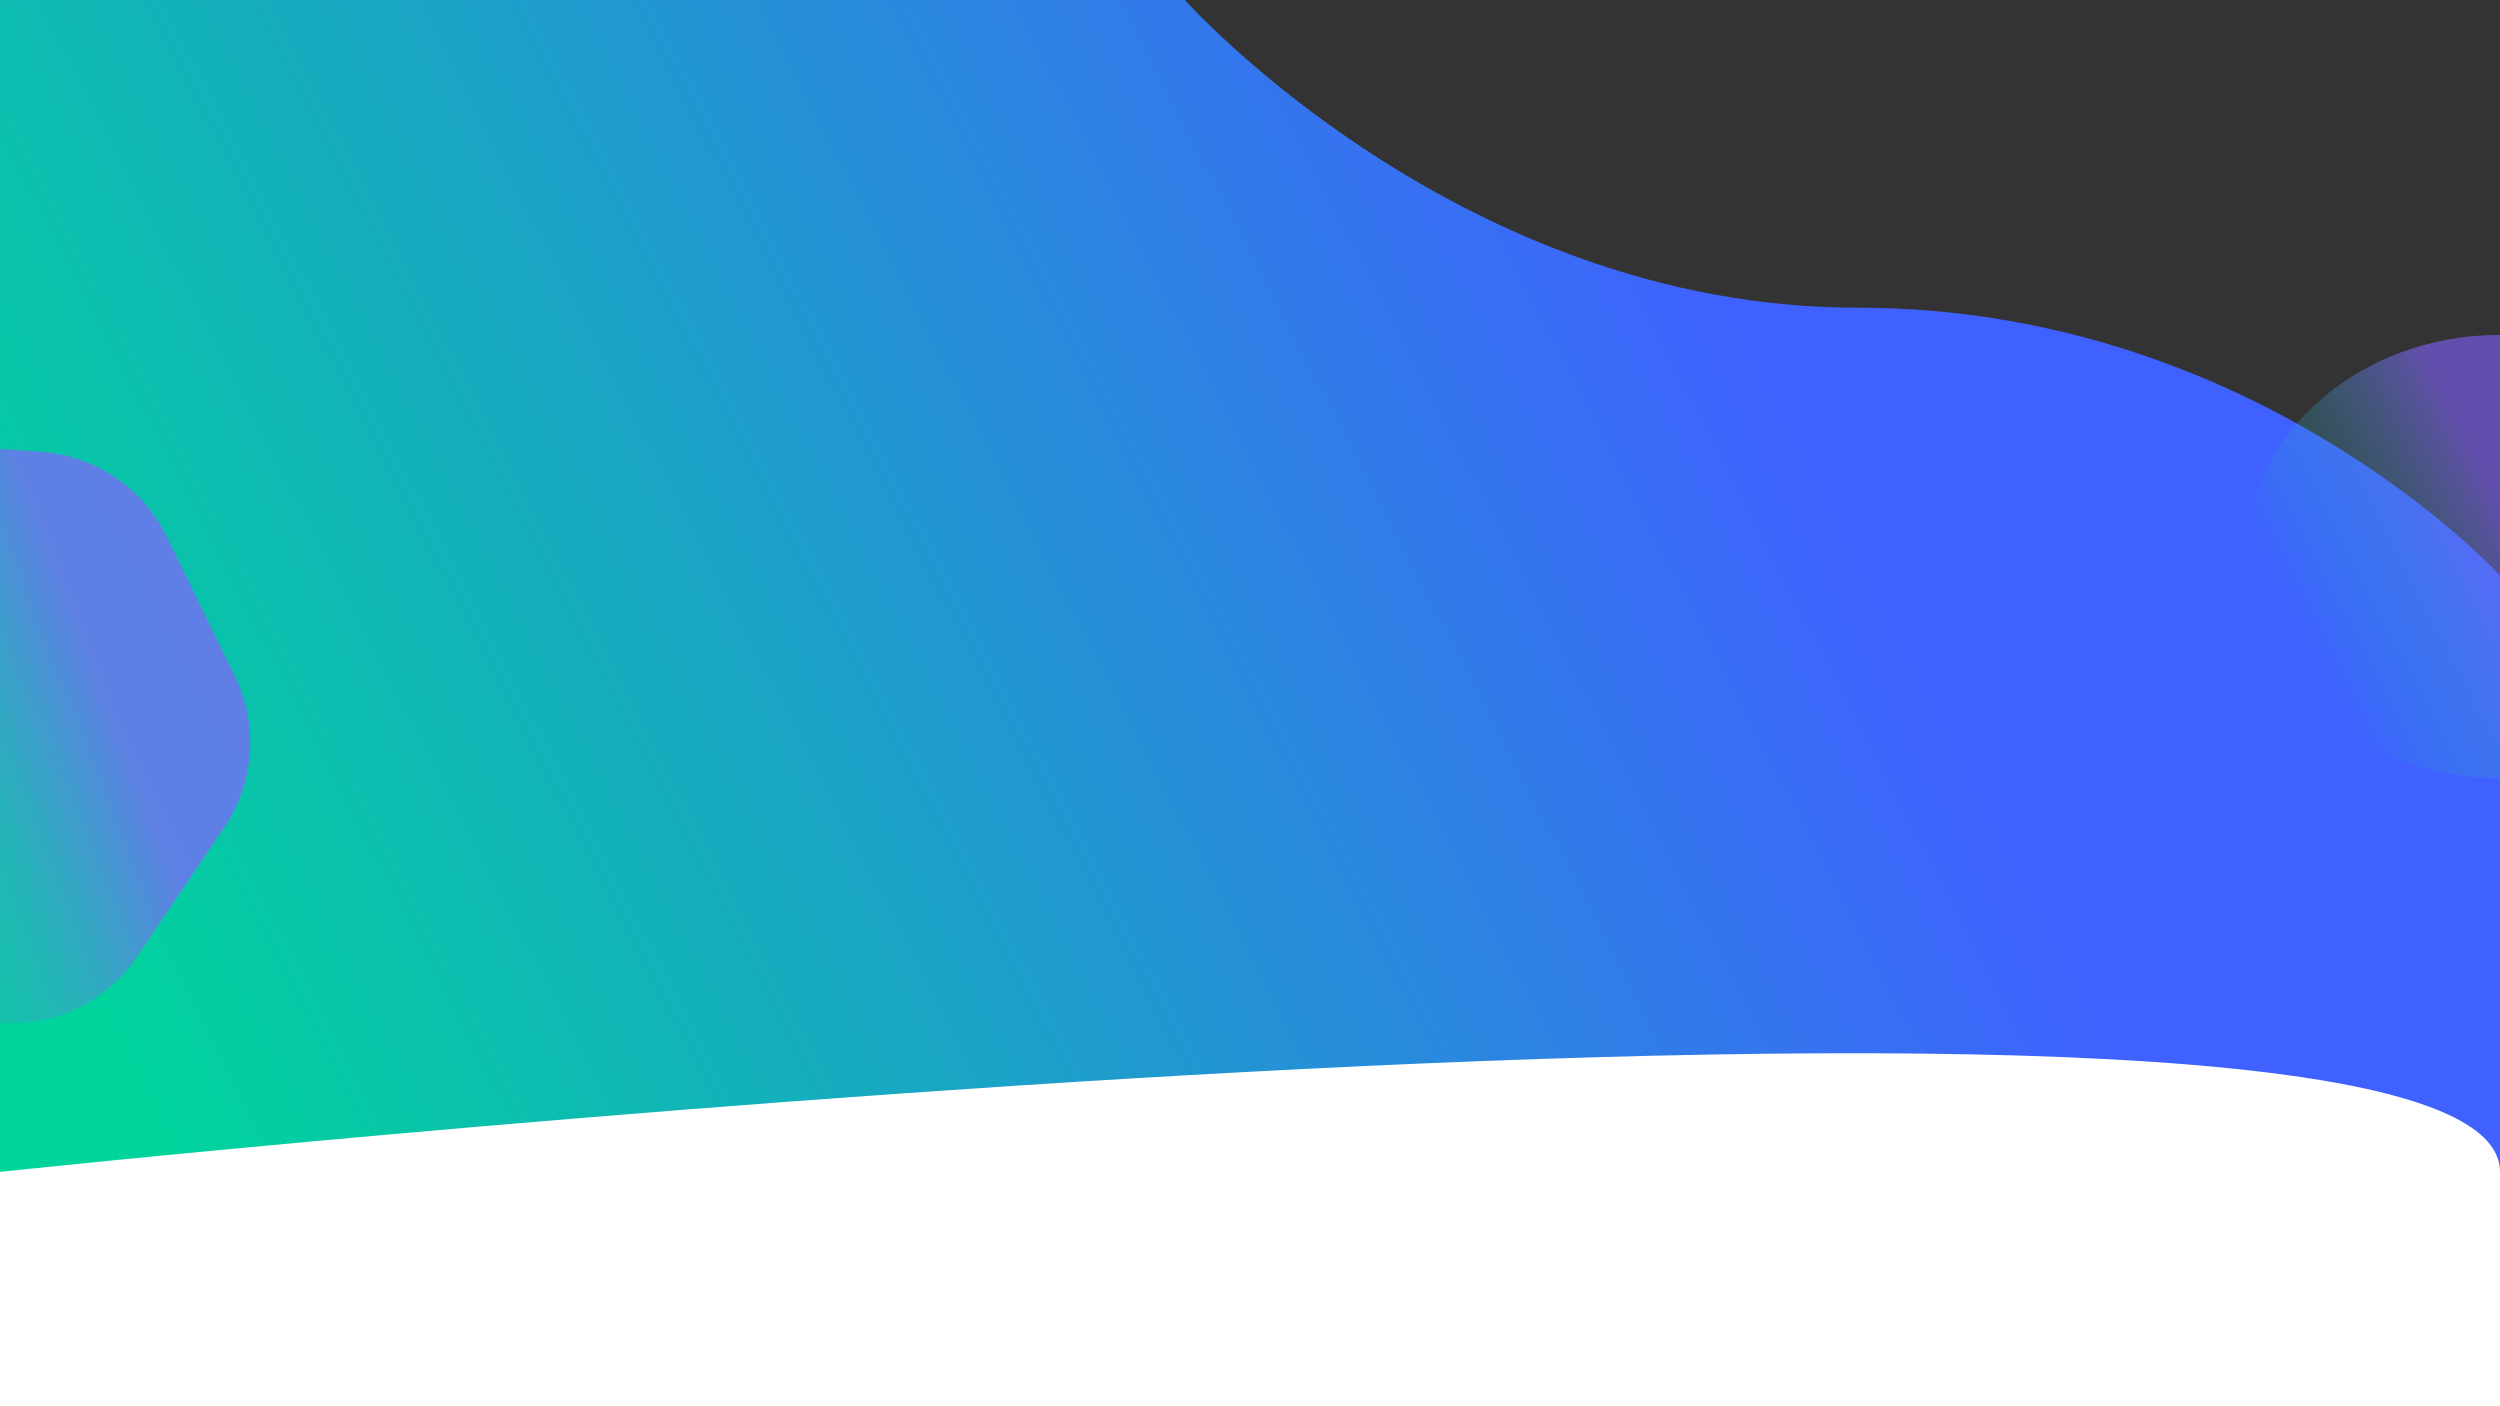 <?xml version="1.0" encoding="utf-8"?>
<!-- Generator: Adobe Illustrator 19.0.0, SVG Export Plug-In . SVG Version: 6.00 Build 0)  -->
<svg version="1.1" xmlns="http://www.w3.org/2000/svg" xmlns:xlink="http://www.w3.org/1999/xlink" x="0px" y="0px"
	 viewBox="0 0 1920 1080" style="enable-background:new 0 0 1920 1080;" xml:space="preserve">
<rect x="0" y="0" width="1920" height="1080" fill="#333333" stroke="none"/>
<style type="text/css">
	.st0{fill:url(#XMLID_6_);}
	.st1{fill:#FFFFFF;}
	.st2{fill:url(#XMLID_7_);}
	.st3{fill:url(#XMLID_8_);}
</style>
<g id="Layer_1">
	<linearGradient id="XMLID_6_" gradientUnits="userSpaceOnUse" x1="1380.332" y1="322.3" x2="166.893" y2="950.769">
		<stop  offset="0" style="stop-color:#3F61FF"/>
		<stop  offset="1" style="stop-color:#00D49C"/>
	</linearGradient>
	<path id="XMLID_3_" class="st0" d="M1426.5,236.3C1120.5,236.3,910,0,910,0H0v1080h1920V442C1920,442,1732.5,236.3,1426.5,236.3z"
		/>
	<path id="XMLID_1_" class="st1" d="M0,900c0,0,1920-205,1920,0c0,206,0,180,0,180H0V900z"/>
	<linearGradient id="XMLID_7_" gradientUnits="userSpaceOnUse" x1="1933.32" y1="406.601" x2="1770.361" y2="491.002">
		<stop  offset="0" style="stop-color:#8461FF;stop-opacity:0.6"/>
		<stop  offset="1" style="stop-color:#00D49C;stop-opacity:0"/>
	</linearGradient>
	<path id="XMLID_4_" class="st2" d="M1920,597.6c-107.7,0-195-76.2-195-170.2s87.3-170.2,195-170.2"/>
	
		<linearGradient id="XMLID_8_" gradientUnits="userSpaceOnUse" x1="72.504" y1="538.378" x2="-200.856" y2="679.957" gradientTransform="matrix(0.993 0.121 -0.121 0.993 71.111 -26.331)">
		<stop  offset="5.102041e-003" style="stop-color:#8461FF;stop-opacity:0.7"/>
		<stop  offset="1" style="stop-color:#00D49C;stop-opacity:0"/>
	</linearGradient>
	<path id="XMLID_2_" class="st3" d="M0.9,785.5l-119.2-8.3c-41.4-2.9-78.2-27.7-96.4-65l-52.4-107.4c-18.2-37.3-15.1-81.5,8.1-116
		l66.9-99.1c23.2-34.4,63.1-53.9,104.5-51L31.6,347c41.4,2.9,78.2,27.7,96.4,65l52.4,107.4c18.2,37.3,15.1,81.5-8.1,116l-66.9,99.1
		C82.2,769,42.4,788.4,0.9,785.5z"/>
</g>
<g id="Layer_2">
</g>
</svg>
